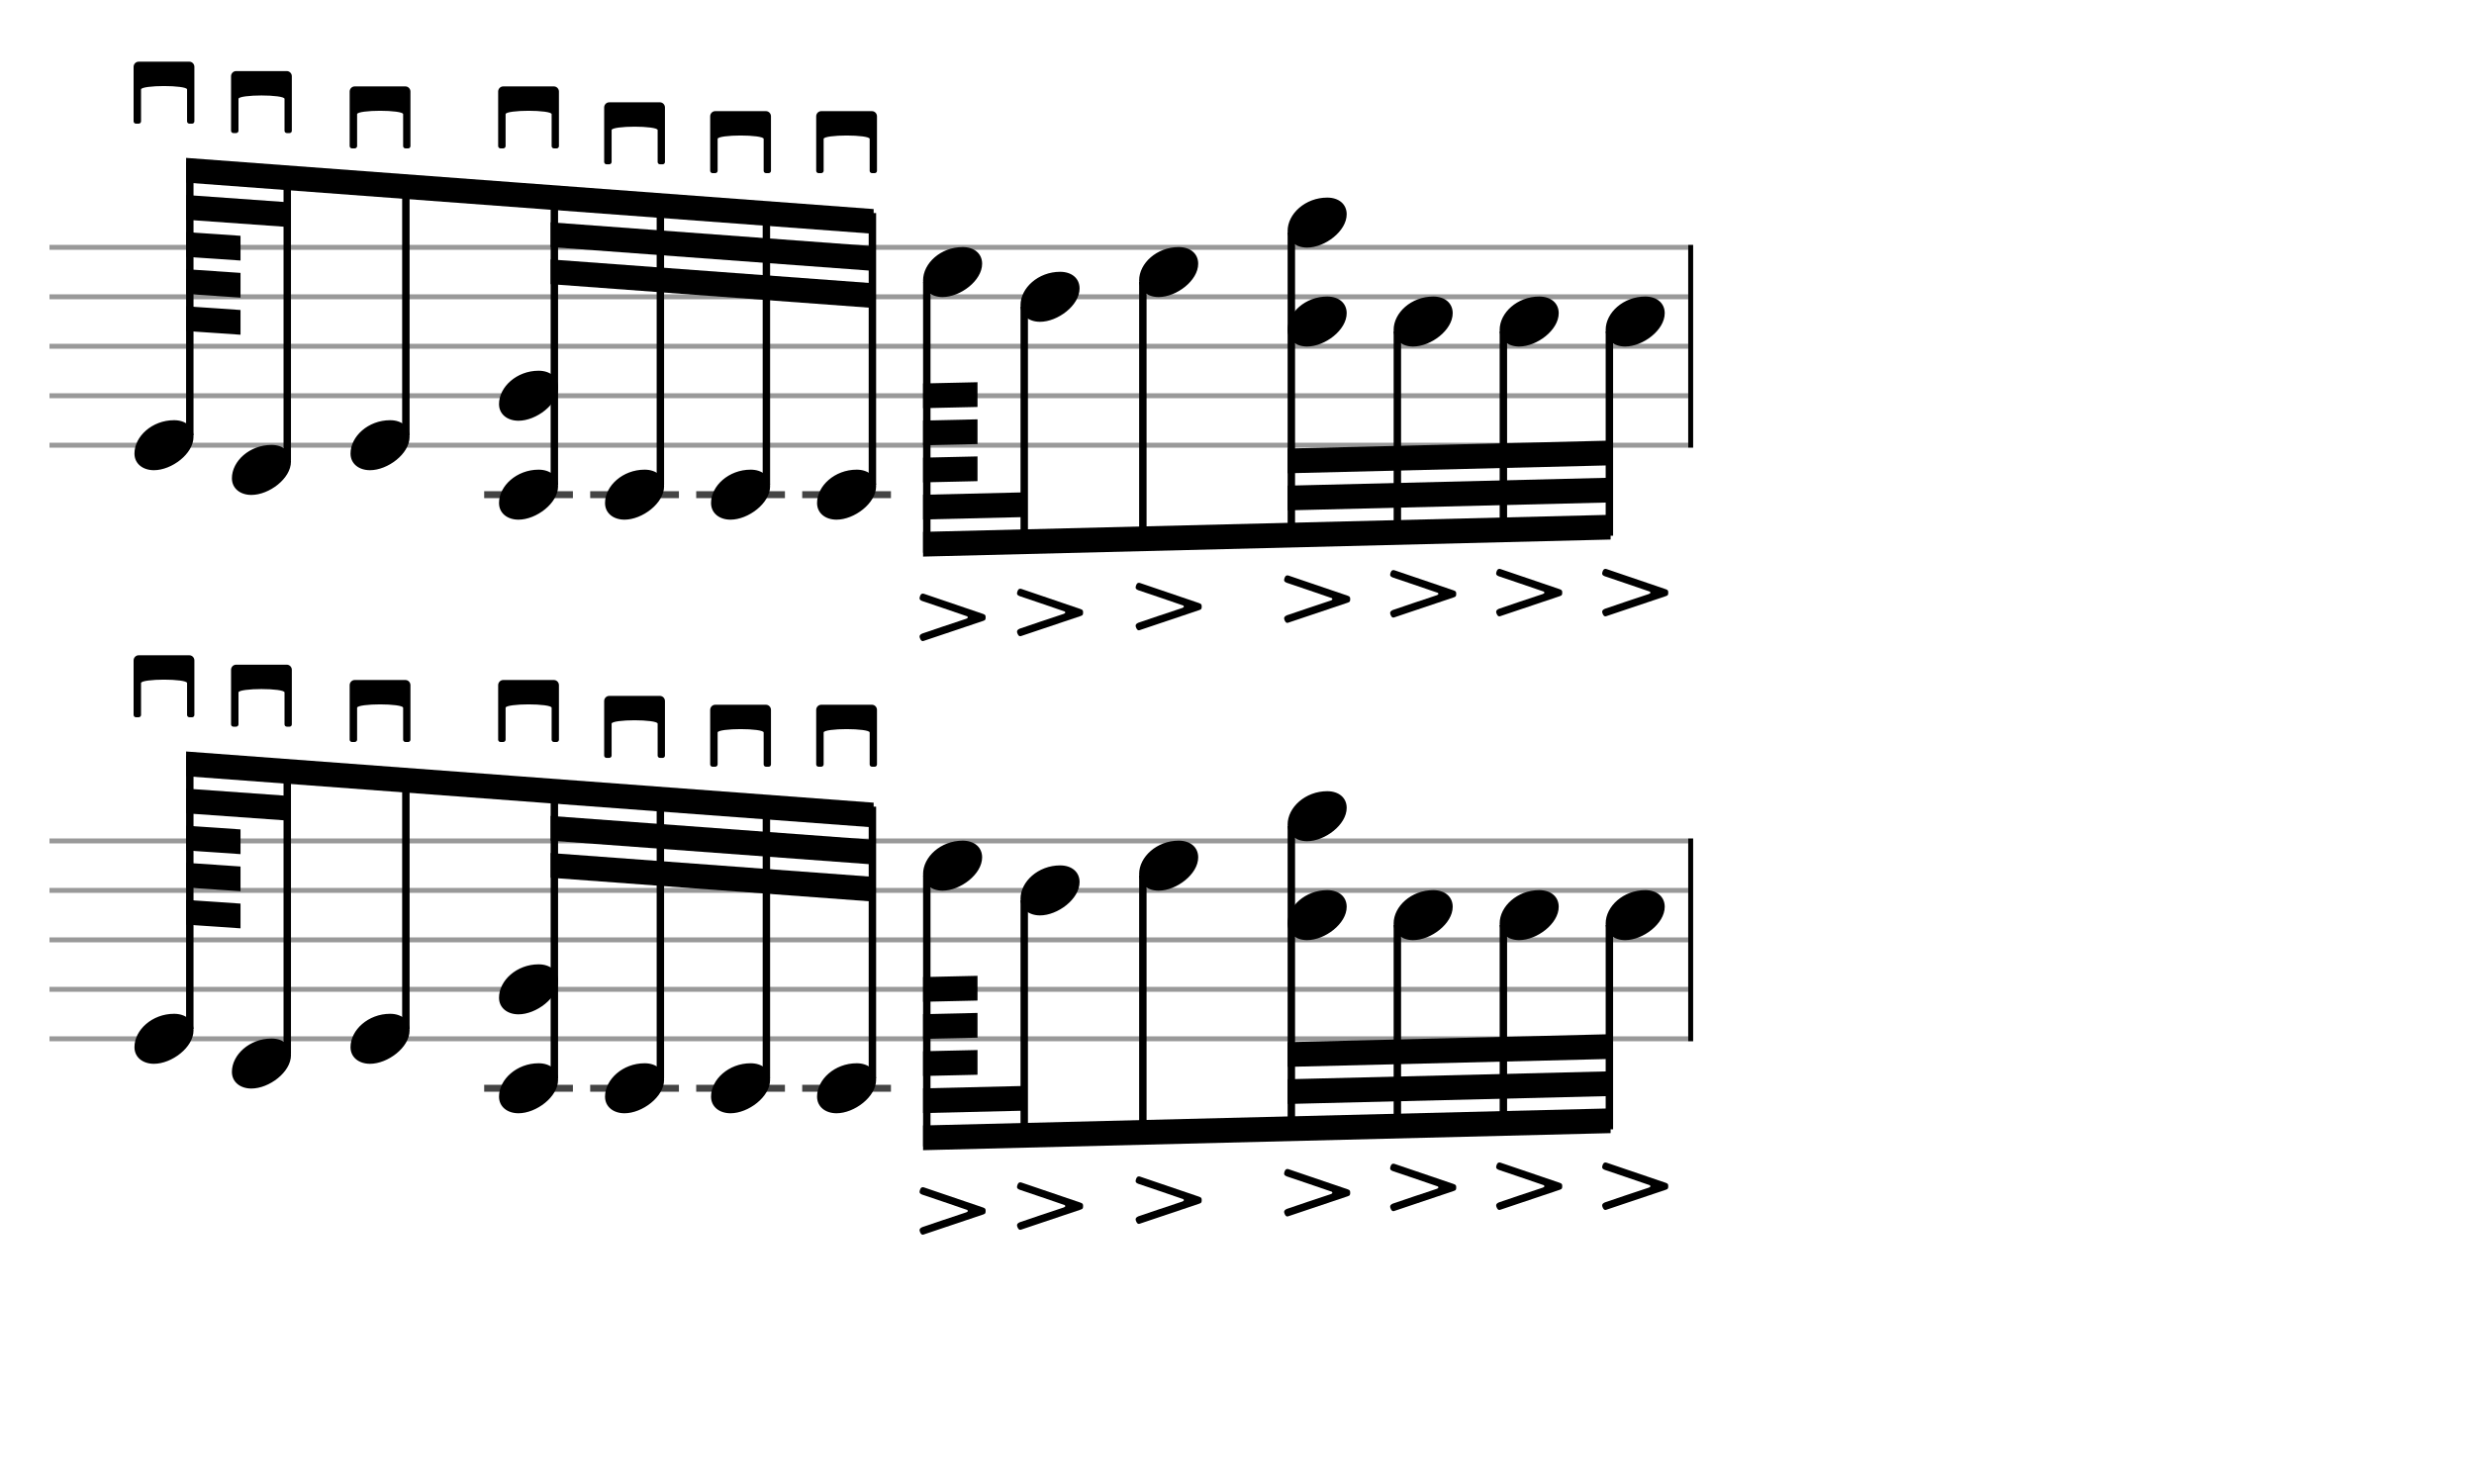 <svg xmlns="http://www.w3.org/2000/svg" stroke-width="0.3" stroke-dasharray="none" fill="black" stroke="black" font-family="Arial, sans-serif" font-size="10pt" font-weight="normal" font-style="normal" width="500" height="300" viewBox="0 0 500 300" style="width: 500px; height: 300px; border: none;"><g class="vf-stave" id="vf-auto12620" stroke-width="1" fill="#999999" stroke="#999999"><path fill="none" d="M10 50L341.188 50"/><path fill="none" d="M10 60L341.188 60"/><path fill="none" d="M10 70L341.188 70"/><path fill="none" d="M10 80L341.188 80"/><path fill="none" d="M10 90L341.188 90"/></g><g class="vf-stavebarline" id="vf-auto12621"/><g class="vf-stavebarline" id="vf-auto12622"><rect x="341.188" y="49.5" width="1" height="41" stroke="none"/></g><g class="vf-stave" id="vf-auto12623" stroke-width="1" fill="#999999" stroke="#999999"><path fill="none" d="M10 170L341.188 170"/><path fill="none" d="M10 180L341.188 180"/><path fill="none" d="M10 190L341.188 190"/><path fill="none" d="M10 200L341.188 200"/><path fill="none" d="M10 210L341.188 210"/></g><g class="vf-stavebarline" id="vf-auto12624"/><g class="vf-stavebarline" id="vf-auto12625"><rect x="341.188" y="169.5" width="1" height="41" stroke="none"/></g><g class="vf-stavenote" id="vf-auto12354"><g class="vf-notehead" id="vf-auto12358" pointer-events="bounding-box"><path stroke="none" d="M31.107 95.054C34.701 95.054,39.109 91.741,39.109 88.315C39.109 86.237,37.481 84.946,35.178 84.946C30.741 84.946,27.175 88.231,27.175 91.685C27.175 93.791,28.916 95.054,31.107 95.054"/><path stroke="none" d="M28.012 12.469C27.465 12.469,27 12.934,27 13.509L27 24.535C27 24.808,27.246 25,27.465 25L28.012 25C28.259 25,28.505 24.808,28.505 24.535L28.505 18.078C28.505 17.64,30.83 17.394,33.156 17.394C35.482 17.394,37.807 17.64,37.807 18.078L37.807 24.535C37.807 24.808,38.026 25,38.3 25L38.82 25C39.066 25,39.285 24.808,39.285 24.535L39.285 13.509C39.285 12.934,38.82 12.469,38.272 12.469"/></g></g><g class="vf-stavenote" id="vf-auto12363"><g class="vf-notehead" id="vf-auto12367" pointer-events="bounding-box"><path stroke="none" d="M50.801 100.054C54.395 100.054,58.804 96.741,58.804 93.315C58.804 91.237,57.175 89.946,54.873 89.946C50.436 89.946,46.87 93.231,46.87 96.685C46.87 98.791,48.611 100.054,50.801 100.054"/><path stroke="none" d="M47.707 14.372C47.16 14.372,46.695 14.837,46.695 15.411L46.695 26.437C46.695 26.711,46.941 26.903,47.16 26.903L47.707 26.903C47.953 26.903,48.199 26.711,48.199 26.437L48.199 19.98C48.199 19.543,50.525 19.296,52.851 19.296C55.176 19.296,57.502 19.543,57.502 19.98L57.502 26.437C57.502 26.711,57.721 26.903,57.994 26.903L58.514 26.903C58.76 26.903,58.979 26.711,58.979 26.437L58.979 15.411C58.979 14.837,58.514 14.372,57.967 14.372"/></g></g><g class="vf-stavenote" id="vf-auto12372"><g class="vf-notehead" id="vf-auto12376" pointer-events="bounding-box"><path stroke="none" d="M74.774 95.054C78.368 95.054,82.777 91.741,82.777 88.315C82.777 86.237,81.148 84.946,78.845 84.946C74.409 84.946,70.843 88.231,70.843 91.685C70.843 93.791,72.583 95.054,74.774 95.054"/><path stroke="none" d="M71.68 17.469C71.132 17.469,70.667 17.934,70.667 18.509L70.667 29.535C70.667 29.808,70.913 30,71.132 30L71.68 30C71.926 30,72.172 29.808,72.172 29.535L72.172 23.078C72.172 22.64,74.498 22.394,76.823 22.394C79.149 22.394,81.474 22.64,81.474 23.078L81.474 29.535C81.474 29.808,81.693 30,81.967 30L82.487 30C82.733 30,82.952 29.808,82.952 29.535L82.952 18.509C82.952 17.934,82.487 17.469,81.94 17.469"/></g></g><g class="vf-stavenote" id="vf-auto12381"><path stroke-width="1.4" fill="none" stroke="#444" d="M97.853 100L115.787 100"/><g class="vf-notehead" id="vf-auto12386" pointer-events="bounding-box"><path stroke="none" d="M104.784 105.054C108.379 105.054,112.787 101.741,112.787 98.315C112.787 96.237,111.158 94.946,108.856 94.946C104.419 94.946,100.853 98.231,100.853 101.685C100.853 103.791,102.594 105.054,104.784 105.054"/><path stroke="none" d="M101.69 17.469C101.143 17.469,100.678 17.934,100.678 18.509L100.678 29.535C100.678 29.808,100.924 30,101.143 30L101.69 30C101.936 30,102.183 29.808,102.183 29.535L102.183 23.078C102.183 22.64,104.508 22.394,106.834 22.394C109.159 22.394,111.485 22.64,111.485 23.078L111.485 29.535C111.485 29.808,111.704 30,111.977 30L112.497 30C112.744 30,112.962 29.808,112.962 29.535L112.962 18.509C112.962 17.934,112.497 17.469,111.95 17.469"/></g><g class="vf-notehead" id="vf-auto12387" pointer-events="bounding-box"><path stroke="none" d="M104.784 85.054C108.379 85.054,112.787 81.741,112.787 78.315C112.787 76.237,111.158 74.946,108.856 74.946C104.419 74.946,100.853 78.231,100.853 81.685C100.853 83.791,102.594 85.054,104.784 85.054"/></g></g><g class="vf-stavenote" id="vf-auto12392"><path stroke-width="1.4" fill="none" stroke="#444" d="M119.279 100L137.213 100"/><g class="vf-notehead" id="vf-auto12396" pointer-events="bounding-box"><path stroke="none" d="M126.21 105.054C129.804 105.054,134.213 101.741,134.213 98.315C134.213 96.237,132.584 94.946,130.282 94.946C125.845 94.946,122.279 98.231,122.279 101.685C122.279 103.791,124.02 105.054,126.21 105.054"/><path stroke="none" d="M123.116 20.683C122.569 20.683,122.103 21.148,122.103 21.723L122.103 32.749C122.103 33.022,122.35 33.214,122.569 33.214L123.116 33.214C123.362 33.214,123.608 33.022,123.608 32.749L123.608 26.292C123.608 25.854,125.934 25.608,128.259 25.608C130.585 25.608,132.911 25.854,132.911 26.292L132.911 32.749C132.911 33.022,133.13 33.214,133.403 33.214L133.923 33.214C134.169 33.214,134.388 33.022,134.388 32.749L134.388 21.723C134.388 21.148,133.923 20.683,133.376 20.683"/></g></g><g class="vf-stavenote" id="vf-auto12401"><path stroke-width="1.4" fill="none" stroke="#444" d="M140.704 100L158.638 100"/><g class="vf-notehead" id="vf-auto12405" pointer-events="bounding-box"><path stroke="none" d="M147.636 105.054C151.23 105.054,155.638 101.741,155.638 98.315C155.638 96.237,154.01 94.946,151.707 94.946C147.271 94.946,143.704 98.231,143.704 101.685C143.704 103.791,145.445 105.054,147.636 105.054"/><path stroke="none" d="M144.541 22.469C143.994 22.469,143.529 22.934,143.529 23.509L143.529 34.535C143.529 34.808,143.775 35,143.994 35L144.541 35C144.788 35,145.034 34.808,145.034 34.535L145.034 28.078C145.034 27.64,147.359 27.394,149.685 27.394C152.011 27.394,154.336 27.64,154.336 28.078L154.336 34.535C154.336 34.808,154.555 35,154.829 35L155.349 35C155.595 35,155.814 34.808,155.814 34.535L155.814 23.509C155.814 22.934,155.349 22.469,154.801 22.469"/></g></g><g class="vf-stavenote" id="vf-auto12410"><path stroke-width="1.4" fill="none" stroke="#444" d="M162.13 100L180.064 100"/><g class="vf-notehead" id="vf-auto12414" pointer-events="bounding-box"><path stroke="none" d="M169.061 105.054C172.655 105.054,177.064 101.741,177.064 98.315C177.064 96.237,175.435 94.946,173.133 94.946C168.696 94.946,165.13 98.231,165.13 101.685C165.13 103.791,166.871 105.054,169.061 105.054"/><path stroke="none" d="M165.967 22.469C165.42 22.469,164.955 22.934,164.955 23.509L164.955 34.535C164.955 34.808,165.201 35,165.42 35L165.967 35C166.213 35,166.459 34.808,166.459 34.535L166.459 28.078C166.459 27.64,168.785 27.394,171.111 27.394C173.436 27.394,175.762 27.64,175.762 28.078L175.762 34.535C175.762 34.808,175.981 35,176.254 35L176.774 35C177.02 35,177.239 34.808,177.239 34.535L177.239 23.509C177.239 22.934,176.774 22.469,176.227 22.469"/></g></g><g class="vf-stavenote" id="vf-auto12419"><g class="vf-notehead" id="vf-auto12423" pointer-events="bounding-box"><path stroke="none" d="M190.487 60.054C194.081 60.054,198.49 56.741,198.49 53.315C198.49 51.237,196.861 49.946,194.558 49.946C190.122 49.946,186.556 53.231,186.556 56.685C186.556 58.791,188.297 60.054,190.487 60.054"/><path stroke="none" d="M198.679 125.527C199.198 125.39,199.198 125.116,199.198 124.815C199.198 124.487,199.198 124.268,198.679 124.104L186.859 120.082C186.722 120.027,186.558 120,186.503 120C186.175 120,186.038 120.246,185.929 120.547C185.874 120.711,185.847 120.821,185.847 120.958C185.847 121.149,185.956 121.341,186.394 121.505C186.394 121.505,194.903 124.378,195.313 124.542C195.505 124.569,195.587 124.679,195.587 124.815C195.587 124.925,195.505 125.007,195.259 125.089C194.821 125.198,186.394 128.071,186.394 128.071C185.956 128.263,185.847 128.482,185.847 128.673C185.847 128.783,185.874 128.892,185.929 129.029C186.038 129.302,186.202 129.603,186.476 129.603C186.503 129.603,186.586 129.603,186.64 129.576"/></g></g><g class="vf-stavenote" id="vf-auto12428"><g class="vf-notehead" id="vf-auto12432" pointer-events="bounding-box"><path stroke="none" d="M210.181 65.054C213.776 65.054,218.184 61.741,218.184 58.315C218.184 56.237,216.556 54.946,214.253 54.946C209.816 54.946,206.25 58.231,206.25 61.685C206.25 63.791,207.991 65.054,210.181 65.054"/><path stroke="none" d="M218.373 124.542C218.893 124.405,218.893 124.132,218.893 123.831C218.893 123.502,218.893 123.283,218.373 123.119L206.554 119.097C206.417 119.043,206.253 119.015,206.198 119.015C205.87 119.015,205.733 119.262,205.624 119.562C205.569 119.727,205.541 119.836,205.541 119.973C205.541 120.164,205.651 120.356,206.089 120.52C206.089 120.52,214.598 123.393,215.008 123.557C215.2 123.584,215.282 123.694,215.282 123.831C215.282 123.94,215.2 124.022,214.953 124.104C214.516 124.214,206.089 127.086,206.089 127.086C205.651 127.278,205.541 127.497,205.541 127.688C205.541 127.798,205.569 127.907,205.624 128.044C205.733 128.318,205.897 128.619,206.171 128.619C206.198 128.619,206.28 128.619,206.335 128.591"/></g></g><g class="vf-stavenote" id="vf-auto12437"><g class="vf-notehead" id="vf-auto12441" pointer-events="bounding-box"><path stroke="none" d="M234.154 60.054C237.748 60.054,242.157 56.741,242.157 53.315C242.157 51.237,240.528 49.946,238.226 49.946C233.789 49.946,230.223 53.231,230.223 56.685C230.223 58.791,231.964 60.054,234.154 60.054"/><path stroke="none" d="M242.346 123.343C242.866 123.207,242.866 122.933,242.866 122.632C242.866 122.304,242.866 122.085,242.346 121.921L230.526 117.899C230.39 117.844,230.225 117.817,230.171 117.817C229.842 117.817,229.706 118.063,229.596 118.364C229.541 118.528,229.514 118.637,229.514 118.774C229.514 118.966,229.623 119.157,230.061 119.321C230.061 119.321,238.57 122.194,238.981 122.358C239.172 122.386,239.254 122.495,239.254 122.632C239.254 122.741,239.172 122.824,238.926 122.906C238.488 123.015,230.061 125.888,230.061 125.888C229.623 126.079,229.514 126.298,229.514 126.49C229.514 126.599,229.541 126.709,229.596 126.845C229.706 127.119,229.87 127.42,230.143 127.42C230.171 127.42,230.253 127.42,230.307 127.393"/></g></g><g class="vf-stavenote" id="vf-auto12446"><g class="vf-notehead" id="vf-auto12452" pointer-events="bounding-box"><path stroke="none" d="M264.165 70.054C267.759 70.054,272.167 66.741,272.167 63.315C272.167 61.237,270.539 59.946,268.236 59.946C263.8 59.946,260.233 63.231,260.233 66.685C260.233 68.791,261.974 70.054,264.165 70.054"/><path stroke="none" d="M272.356 121.843C272.876 121.706,272.876 121.432,272.876 121.131C272.876 120.803,272.876 120.584,272.356 120.42L260.537 116.398C260.4 116.343,260.236 116.316,260.181 116.316C259.853 116.316,259.716 116.562,259.607 116.863C259.552 117.027,259.525 117.137,259.525 117.274C259.525 117.465,259.634 117.657,260.072 117.821C260.072 117.821,268.581 120.694,268.991 120.858C269.183 120.885,269.265 120.995,269.265 121.131C269.265 121.241,269.183 121.323,268.936 121.405C268.499 121.515,260.072 124.387,260.072 124.387C259.634 124.579,259.525 124.798,259.525 124.989C259.525 125.099,259.552 125.208,259.607 125.345C259.716 125.619,259.88 125.919,260.154 125.919C260.181 125.919,260.263 125.919,260.318 125.892"/></g><g class="vf-notehead" id="vf-auto12451" pointer-events="bounding-box"><path stroke="none" d="M264.165 50.054C267.759 50.054,272.167 46.741,272.167 43.315C272.167 41.237,270.539 39.946,268.236 39.946C263.8 39.946,260.233 43.231,260.233 46.685C260.233 48.791,261.974 50.054,264.165 50.054"/></g></g><g class="vf-stavenote" id="vf-auto12457"><g class="vf-notehead" id="vf-auto12461" pointer-events="bounding-box"><path stroke="none" d="M285.59 70.054C289.185 70.054,293.593 66.741,293.593 63.315C293.593 61.237,291.964 59.946,289.662 59.946C285.225 59.946,281.659 63.231,281.659 66.685C281.659 68.791,283.4 70.054,285.59 70.054"/><path stroke="none" d="M293.782 120.772C294.302 120.635,294.302 120.361,294.302 120.06C294.302 119.732,294.302 119.513,293.782 119.349L281.963 115.327C281.826 115.272,281.662 115.245,281.607 115.245C281.279 115.245,281.142 115.491,281.032 115.792C280.978 115.956,280.95 116.066,280.95 116.202C280.95 116.394,281.06 116.585,281.497 116.75C281.497 116.75,290.006 119.622,290.417 119.787C290.608 119.814,290.69 119.923,290.69 120.06C290.69 120.17,290.608 120.252,290.362 120.334C289.924 120.443,281.497 123.316,281.497 123.316C281.06 123.508,280.95 123.726,280.95 123.918C280.95 124.027,280.978 124.137,281.032 124.274C281.142 124.547,281.306 124.848,281.58 124.848C281.607 124.848,281.689 124.848,281.744 124.821"/></g></g><g class="vf-stavenote" id="vf-auto12466"><g class="vf-notehead" id="vf-auto12470" pointer-events="bounding-box"><path stroke="none" d="M307.016 70.054C310.61 70.054,315.019 66.741,315.019 63.315C315.019 61.237,313.39 59.946,311.088 59.946C306.651 59.946,303.085 63.231,303.085 66.685C303.085 68.791,304.826 70.054,307.016 70.054"/><path stroke="none" d="M315.208 120.527C315.728 120.39,315.728 120.116,315.728 119.815C315.728 119.487,315.728 119.268,315.208 119.104L303.388 115.082C303.251 115.027,303.087 115,303.033 115C302.704 115,302.567 115.246,302.458 115.547C302.403 115.711,302.376 115.821,302.376 115.958C302.376 116.149,302.485 116.341,302.923 116.505C302.923 116.505,311.432 119.378,311.842 119.542C312.034 119.569,312.116 119.679,312.116 119.815C312.116 119.925,312.034 120.007,311.788 120.089C311.35 120.198,302.923 123.071,302.923 123.071C302.485 123.263,302.376 123.482,302.376 123.673C302.376 123.783,302.403 123.892,302.458 124.029C302.567 124.302,302.732 124.603,303.005 124.603C303.033 124.603,303.115 124.603,303.169 124.576"/></g></g><g class="vf-stavenote" id="vf-auto12475"><g class="vf-notehead" id="vf-auto12479" pointer-events="bounding-box"><path stroke="none" d="M328.442 70.054C332.036 70.054,336.444 66.741,336.444 63.315C336.444 61.237,334.816 59.946,332.513 59.946C328.076 59.946,324.51 63.231,324.51 66.685C324.51 68.791,326.251 70.054,328.442 70.054"/><path stroke="none" d="M336.633 120.527C337.153 120.39,337.153 120.116,337.153 119.815C337.153 119.487,337.153 119.268,336.633 119.104L324.814 115.082C324.677 115.027,324.513 115,324.458 115C324.13 115,323.993 115.246,323.884 115.547C323.829 115.711,323.801 115.821,323.801 115.958C323.801 116.149,323.911 116.341,324.349 116.505C324.349 116.505,332.858 119.378,333.268 119.542C333.46 119.569,333.542 119.679,333.542 119.815C333.542 119.925,333.46 120.007,333.213 120.089C332.776 120.198,324.349 123.071,324.349 123.071C323.911 123.263,323.801 123.482,323.801 123.673C323.801 123.783,323.829 123.892,323.884 124.029C323.993 124.302,324.157 124.603,324.431 124.603C324.458 124.603,324.54 124.603,324.595 124.576"/></g></g><g class="vf-stavenote" id="vf-auto12484"><g class="vf-notehead" id="vf-auto12488" pointer-events="bounding-box"><path stroke="none" d="M31.107 215.054C34.701 215.054,39.109 211.741,39.109 208.315C39.109 206.237,37.481 204.946,35.178 204.946C30.741 204.946,27.175 208.231,27.175 211.685C27.175 213.791,28.916 215.054,31.107 215.054"/><path stroke="none" d="M28.012 132.469C27.465 132.469,27 132.934,27 133.509L27 144.535C27 144.808,27.246 145,27.465 145L28.012 145C28.259 145,28.505 144.808,28.505 144.535L28.505 138.078C28.505 137.64,30.83 137.394,33.156 137.394C35.482 137.394,37.807 137.64,37.807 138.078L37.807 144.535C37.807 144.808,38.026 145,38.3 145L38.82 145C39.066 145,39.285 144.808,39.285 144.535L39.285 133.509C39.285 132.934,38.82 132.469,38.272 132.469"/></g></g><g class="vf-stavenote" id="vf-auto12493"><g class="vf-notehead" id="vf-auto12497" pointer-events="bounding-box"><path stroke="none" d="M50.801 220.054C54.395 220.054,58.804 216.741,58.804 213.315C58.804 211.237,57.175 209.946,54.873 209.946C50.436 209.946,46.87 213.231,46.87 216.685C46.87 218.791,48.611 220.054,50.801 220.054"/><path stroke="none" d="M47.707 134.372C47.16 134.372,46.695 134.837,46.695 135.411L46.695 146.437C46.695 146.711,46.941 146.903,47.16 146.903L47.707 146.903C47.953 146.903,48.199 146.711,48.199 146.437L48.199 139.98C48.199 139.543,50.525 139.296,52.851 139.296C55.176 139.296,57.502 139.543,57.502 139.98L57.502 146.437C57.502 146.711,57.721 146.903,57.994 146.903L58.514 146.903C58.76 146.903,58.979 146.711,58.979 146.437L58.979 135.411C58.979 134.837,58.514 134.372,57.967 134.372"/></g></g><g class="vf-stavenote" id="vf-auto12502"><g class="vf-notehead" id="vf-auto12506" pointer-events="bounding-box"><path stroke="none" d="M74.774 215.054C78.368 215.054,82.777 211.741,82.777 208.315C82.777 206.237,81.148 204.946,78.845 204.946C74.409 204.946,70.843 208.231,70.843 211.685C70.843 213.791,72.583 215.054,74.774 215.054"/><path stroke="none" d="M71.68 137.469C71.132 137.469,70.667 137.934,70.667 138.509L70.667 149.535C70.667 149.808,70.913 150,71.132 150L71.68 150C71.926 150,72.172 149.808,72.172 149.535L72.172 143.078C72.172 142.64,74.498 142.394,76.823 142.394C79.149 142.394,81.474 142.64,81.474 143.078L81.474 149.535C81.474 149.808,81.693 150,81.967 150L82.487 150C82.733 150,82.952 149.808,82.952 149.535L82.952 138.509C82.952 137.934,82.487 137.469,81.94 137.469"/></g></g><g class="vf-stavenote" id="vf-auto12511"><path stroke-width="1.4" fill="none" stroke="#444" d="M97.853 220L115.787 220"/><g class="vf-notehead" id="vf-auto12516" pointer-events="bounding-box"><path stroke="none" d="M104.784 225.054C108.379 225.054,112.787 221.741,112.787 218.315C112.787 216.237,111.158 214.946,108.856 214.946C104.419 214.946,100.853 218.231,100.853 221.685C100.853 223.791,102.594 225.054,104.784 225.054"/><path stroke="none" d="M101.69 137.469C101.143 137.469,100.678 137.934,100.678 138.509L100.678 149.535C100.678 149.808,100.924 150,101.143 150L101.69 150C101.936 150,102.183 149.808,102.183 149.535L102.183 143.078C102.183 142.64,104.508 142.394,106.834 142.394C109.159 142.394,111.485 142.64,111.485 143.078L111.485 149.535C111.485 149.808,111.704 150,111.977 150L112.497 150C112.744 150,112.962 149.808,112.962 149.535L112.962 138.509C112.962 137.934,112.497 137.469,111.95 137.469"/></g><g class="vf-notehead" id="vf-auto12517" pointer-events="bounding-box"><path stroke="none" d="M104.784 205.054C108.379 205.054,112.787 201.741,112.787 198.315C112.787 196.237,111.158 194.946,108.856 194.946C104.419 194.946,100.853 198.231,100.853 201.685C100.853 203.791,102.594 205.054,104.784 205.054"/></g></g><g class="vf-stavenote" id="vf-auto12522"><path stroke-width="1.4" fill="none" stroke="#444" d="M119.279 220L137.213 220"/><g class="vf-notehead" id="vf-auto12526" pointer-events="bounding-box"><path stroke="none" d="M126.21 225.054C129.804 225.054,134.213 221.741,134.213 218.315C134.213 216.237,132.584 214.946,130.282 214.946C125.845 214.946,122.279 218.231,122.279 221.685C122.279 223.791,124.02 225.054,126.21 225.054"/><path stroke="none" d="M123.116 140.683C122.569 140.683,122.103 141.148,122.103 141.723L122.103 152.749C122.103 153.022,122.35 153.214,122.569 153.214L123.116 153.214C123.362 153.214,123.608 153.022,123.608 152.749L123.608 146.292C123.608 145.854,125.934 145.608,128.259 145.608C130.585 145.608,132.911 145.854,132.911 146.292L132.911 152.749C132.911 153.022,133.13 153.214,133.403 153.214L133.923 153.214C134.169 153.214,134.388 153.022,134.388 152.749L134.388 141.723C134.388 141.148,133.923 140.683,133.376 140.683"/></g></g><g class="vf-stavenote" id="vf-auto12531"><path stroke-width="1.4" fill="none" stroke="#444" d="M140.704 220L158.638 220"/><g class="vf-notehead" id="vf-auto12535" pointer-events="bounding-box"><path stroke="none" d="M147.636 225.054C151.23 225.054,155.638 221.741,155.638 218.315C155.638 216.237,154.01 214.946,151.707 214.946C147.271 214.946,143.704 218.231,143.704 221.685C143.704 223.791,145.445 225.054,147.636 225.054"/><path stroke="none" d="M144.541 142.469C143.994 142.469,143.529 142.934,143.529 143.509L143.529 154.535C143.529 154.808,143.775 155,143.994 155L144.541 155C144.788 155,145.034 154.808,145.034 154.535L145.034 148.078C145.034 147.64,147.359 147.394,149.685 147.394C152.011 147.394,154.336 147.64,154.336 148.078L154.336 154.535C154.336 154.808,154.555 155,154.829 155L155.349 155C155.595 155,155.814 154.808,155.814 154.535L155.814 143.509C155.814 142.934,155.349 142.469,154.801 142.469"/></g></g><g class="vf-stavenote" id="vf-auto12540"><path stroke-width="1.4" fill="none" stroke="#444" d="M162.13 220L180.064 220"/><g class="vf-notehead" id="vf-auto12544" pointer-events="bounding-box"><path stroke="none" d="M169.061 225.054C172.655 225.054,177.064 221.741,177.064 218.315C177.064 216.237,175.435 214.946,173.133 214.946C168.696 214.946,165.13 218.231,165.13 221.685C165.13 223.791,166.871 225.054,169.061 225.054"/><path stroke="none" d="M165.967 142.469C165.42 142.469,164.955 142.934,164.955 143.509L164.955 154.535C164.955 154.808,165.201 155,165.42 155L165.967 155C166.213 155,166.459 154.808,166.459 154.535L166.459 148.078C166.459 147.64,168.785 147.394,171.111 147.394C173.436 147.394,175.762 147.64,175.762 148.078L175.762 154.535C175.762 154.808,175.981 155,176.254 155L176.774 155C177.02 155,177.239 154.808,177.239 154.535L177.239 143.509C177.239 142.934,176.774 142.469,176.227 142.469"/></g></g><g class="vf-stavenote" id="vf-auto12549"><g class="vf-notehead" id="vf-auto12553" pointer-events="bounding-box"><path stroke="none" d="M190.487 180.054C194.081 180.054,198.49 176.741,198.49 173.315C198.49 171.237,196.861 169.946,194.558 169.946C190.122 169.946,186.556 173.231,186.556 176.685C186.556 178.791,188.297 180.054,190.487 180.054"/><path stroke="none" d="M198.679 245.527C199.198 245.39,199.198 245.116,199.198 244.815C199.198 244.487,199.198 244.268,198.679 244.104L186.859 240.082C186.722 240.027,186.558 240,186.503 240C186.175 240,186.038 240.246,185.929 240.547C185.874 240.711,185.847 240.821,185.847 240.958C185.847 241.149,185.956 241.341,186.394 241.505C186.394 241.505,194.903 244.378,195.313 244.542C195.505 244.569,195.587 244.679,195.587 244.815C195.587 244.925,195.505 245.007,195.259 245.089C194.821 245.198,186.394 248.071,186.394 248.071C185.956 248.263,185.847 248.482,185.847 248.673C185.847 248.783,185.874 248.892,185.929 249.029C186.038 249.302,186.202 249.603,186.476 249.603C186.503 249.603,186.586 249.603,186.64 249.576"/></g></g><g class="vf-stavenote" id="vf-auto12558"><g class="vf-notehead" id="vf-auto12562" pointer-events="bounding-box"><path stroke="none" d="M210.181 185.054C213.776 185.054,218.184 181.741,218.184 178.315C218.184 176.237,216.556 174.946,214.253 174.946C209.816 174.946,206.25 178.231,206.25 181.685C206.25 183.791,207.991 185.054,210.181 185.054"/><path stroke="none" d="M218.373 244.542C218.893 244.405,218.893 244.132,218.893 243.831C218.893 243.502,218.893 243.283,218.373 243.119L206.554 239.097C206.417 239.043,206.253 239.015,206.198 239.015C205.87 239.015,205.733 239.262,205.624 239.562C205.569 239.727,205.541 239.836,205.541 239.973C205.541 240.164,205.651 240.356,206.089 240.52C206.089 240.52,214.598 243.393,215.008 243.557C215.2 243.584,215.282 243.694,215.282 243.831C215.282 243.94,215.2 244.022,214.953 244.104C214.516 244.214,206.089 247.086,206.089 247.086C205.651 247.278,205.541 247.497,205.541 247.688C205.541 247.798,205.569 247.907,205.624 248.044C205.733 248.318,205.897 248.619,206.171 248.619C206.198 248.619,206.28 248.619,206.335 248.591"/></g></g><g class="vf-stavenote" id="vf-auto12567"><g class="vf-notehead" id="vf-auto12571" pointer-events="bounding-box"><path stroke="none" d="M234.154 180.054C237.748 180.054,242.157 176.741,242.157 173.315C242.157 171.237,240.528 169.946,238.226 169.946C233.789 169.946,230.223 173.231,230.223 176.685C230.223 178.791,231.964 180.054,234.154 180.054"/><path stroke="none" d="M242.346 243.343C242.866 243.207,242.866 242.933,242.866 242.632C242.866 242.304,242.866 242.085,242.346 241.921L230.526 237.899C230.39 237.844,230.225 237.817,230.171 237.817C229.842 237.817,229.706 238.063,229.596 238.364C229.541 238.528,229.514 238.637,229.514 238.774C229.514 238.966,229.623 239.157,230.061 239.321C230.061 239.321,238.57 242.194,238.981 242.358C239.172 242.386,239.254 242.495,239.254 242.632C239.254 242.741,239.172 242.824,238.926 242.906C238.488 243.015,230.061 245.888,230.061 245.888C229.623 246.079,229.514 246.298,229.514 246.49C229.514 246.599,229.541 246.709,229.596 246.845C229.706 247.119,229.87 247.42,230.143 247.42C230.171 247.42,230.253 247.42,230.307 247.393"/></g></g><g class="vf-stavenote" id="vf-auto12576"><g class="vf-notehead" id="vf-auto12582" pointer-events="bounding-box"><path stroke="none" d="M264.165 190.054C267.759 190.054,272.167 186.741,272.167 183.315C272.167 181.237,270.539 179.946,268.236 179.946C263.8 179.946,260.233 183.231,260.233 186.685C260.233 188.791,261.974 190.054,264.165 190.054"/><path stroke="none" d="M272.356 241.843C272.876 241.706,272.876 241.432,272.876 241.131C272.876 240.803,272.876 240.584,272.356 240.42L260.537 236.398C260.4 236.343,260.236 236.316,260.181 236.316C259.853 236.316,259.716 236.562,259.607 236.863C259.552 237.027,259.525 237.137,259.525 237.274C259.525 237.465,259.634 237.657,260.072 237.821C260.072 237.821,268.581 240.694,268.991 240.858C269.183 240.885,269.265 240.995,269.265 241.131C269.265 241.241,269.183 241.323,268.936 241.405C268.499 241.515,260.072 244.387,260.072 244.387C259.634 244.579,259.525 244.798,259.525 244.989C259.525 245.099,259.552 245.208,259.607 245.345C259.716 245.619,259.88 245.919,260.154 245.919C260.181 245.919,260.263 245.919,260.318 245.892"/></g><g class="vf-notehead" id="vf-auto12581" pointer-events="bounding-box"><path stroke="none" d="M264.165 170.054C267.759 170.054,272.167 166.741,272.167 163.315C272.167 161.237,270.539 159.946,268.236 159.946C263.8 159.946,260.233 163.231,260.233 166.685C260.233 168.791,261.974 170.054,264.165 170.054"/></g></g><g class="vf-stavenote" id="vf-auto12587"><g class="vf-notehead" id="vf-auto12591" pointer-events="bounding-box"><path stroke="none" d="M285.59 190.054C289.185 190.054,293.593 186.741,293.593 183.315C293.593 181.237,291.964 179.946,289.662 179.946C285.225 179.946,281.659 183.231,281.659 186.685C281.659 188.791,283.4 190.054,285.59 190.054"/><path stroke="none" d="M293.782 240.772C294.302 240.635,294.302 240.361,294.302 240.06C294.302 239.732,294.302 239.513,293.782 239.349L281.963 235.327C281.826 235.272,281.662 235.245,281.607 235.245C281.279 235.245,281.142 235.491,281.032 235.792C280.978 235.956,280.95 236.066,280.95 236.202C280.95 236.394,281.06 236.585,281.497 236.75C281.497 236.75,290.006 239.622,290.417 239.787C290.608 239.814,290.69 239.923,290.69 240.06C290.69 240.17,290.608 240.252,290.362 240.334C289.924 240.443,281.497 243.316,281.497 243.316C281.06 243.508,280.95 243.726,280.95 243.918C280.95 244.027,280.978 244.137,281.032 244.274C281.142 244.547,281.306 244.848,281.58 244.848C281.607 244.848,281.689 244.848,281.744 244.821"/></g></g><g class="vf-stavenote" id="vf-auto12596"><g class="vf-notehead" id="vf-auto12600" pointer-events="bounding-box"><path stroke="none" d="M307.016 190.054C310.61 190.054,315.019 186.741,315.019 183.315C315.019 181.237,313.39 179.946,311.088 179.946C306.651 179.946,303.085 183.231,303.085 186.685C303.085 188.791,304.826 190.054,307.016 190.054"/><path stroke="none" d="M315.208 240.527C315.728 240.39,315.728 240.116,315.728 239.815C315.728 239.487,315.728 239.268,315.208 239.104L303.388 235.082C303.251 235.027,303.087 235,303.033 235C302.704 235,302.567 235.246,302.458 235.547C302.403 235.711,302.376 235.821,302.376 235.958C302.376 236.149,302.485 236.341,302.923 236.505C302.923 236.505,311.432 239.378,311.842 239.542C312.034 239.569,312.116 239.679,312.116 239.815C312.116 239.925,312.034 240.007,311.788 240.089C311.35 240.198,302.923 243.071,302.923 243.071C302.485 243.263,302.376 243.482,302.376 243.673C302.376 243.783,302.403 243.892,302.458 244.029C302.567 244.302,302.732 244.603,303.005 244.603C303.033 244.603,303.115 244.603,303.169 244.576"/></g></g><g class="vf-stavenote" id="vf-auto12605"><g class="vf-notehead" id="vf-auto12609" pointer-events="bounding-box"><path stroke="none" d="M328.442 190.054C332.036 190.054,336.444 186.741,336.444 183.315C336.444 181.237,334.816 179.946,332.513 179.946C328.076 179.946,324.51 183.231,324.51 186.685C324.51 188.791,326.251 190.054,328.442 190.054"/><path stroke="none" d="M336.633 240.527C337.153 240.39,337.153 240.116,337.153 239.815C337.153 239.487,337.153 239.268,336.633 239.104L324.814 235.082C324.677 235.027,324.513 235,324.458 235C324.13 235,323.993 235.246,323.884 235.547C323.829 235.711,323.801 235.821,323.801 235.958C323.801 236.149,323.911 236.341,324.349 236.505C324.349 236.505,332.858 239.378,333.268 239.542C333.46 239.569,333.542 239.679,333.542 239.815C333.542 239.925,333.46 240.007,333.213 240.089C332.776 240.198,324.349 243.071,324.349 243.071C323.911 243.263,323.801 243.482,323.801 243.673C323.801 243.783,323.829 243.892,323.884 244.029C323.993 244.302,324.157 244.603,324.431 244.603C324.458 244.603,324.54 244.603,324.595 244.576"/></g></g><g class="vf-stem" id="vf-auto12355" pointer-events="bounding-box"><path stroke-width="1.5" fill="none" d="M38.359 88L38.359 32.724"/></g><g class="vf-stem" id="vf-auto12364" pointer-events="bounding-box"><path stroke-width="1.5" fill="none" d="M58.054 93L58.054 34.201"/></g><g class="vf-stem" id="vf-auto12373" pointer-events="bounding-box"><path stroke-width="1.5" fill="none" d="M82.027 88L82.027 35.999"/></g><g class="vf-stem" id="vf-auto12382" pointer-events="bounding-box"><path stroke-width="1.5" fill="none" d="M112.037 98L112.037 38.25"/></g><g class="vf-stem" id="vf-auto12393" pointer-events="bounding-box"><path stroke-width="1.5" fill="none" d="M133.463 98L133.463 39.857"/></g><g class="vf-stem" id="vf-auto12402" pointer-events="bounding-box"><path stroke-width="1.5" fill="none" d="M154.888 98L154.888 41.464"/></g><g class="vf-stem" id="vf-auto12411" pointer-events="bounding-box"><path stroke-width="1.5" fill="none" d="M176.314 98L176.314 43.071"/></g><g class="vf-beam" id="vf-auto12614"><path stroke="none" d="M37.609 31.918L37.609 36.918L176.564 47.265L176.564 42.265Z"/><path stroke="none" d="M37.609 39.418L37.609 44.418L58.304 45.895L58.304 40.895Z"/><path stroke="none" d="M111.287 44.944L111.287 49.944L176.564 54.765L176.564 49.765Z"/><path stroke="none" d="M37.609 46.918L37.609 51.918L48.609 52.668L48.609 47.668Z"/><path stroke="none" d="M111.287 52.444L111.287 57.444L176.564 62.265L176.564 57.265Z"/><path stroke="none" d="M37.609 54.418L37.609 59.418L48.609 60.168L48.609 55.168Z"/><path stroke="none" d="M37.609 61.918L37.609 66.918L48.609 67.668L48.609 62.668Z"/></g><g class="vf-stem" id="vf-auto12420" pointer-events="bounding-box"><path stroke-width="1.5" fill="none" d="M187.306 57L187.306 111.75"/></g><g class="vf-stem" id="vf-auto12429" pointer-events="bounding-box"><path stroke-width="1.5" fill="none" d="M207 62L207 111.258"/></g><g class="vf-stem" id="vf-auto12438" pointer-events="bounding-box"><path stroke-width="1.5" fill="none" d="M230.973 57L230.973 110.658"/></g><g class="vf-stem" id="vf-auto12447" pointer-events="bounding-box"><path stroke-width="1.5" fill="none" d="M260.983 47L260.983 109.908"/></g><g class="vf-stem" id="vf-auto12458" pointer-events="bounding-box"><path stroke-width="1.5" fill="none" d="M282.409 67L282.409 109.372"/></g><g class="vf-stem" id="vf-auto12467" pointer-events="bounding-box"><path stroke-width="1.5" fill="none" d="M303.835 67L303.835 108.837"/></g><g class="vf-stem" id="vf-auto12476" pointer-events="bounding-box"><path stroke-width="1.5" fill="none" d="M325.26 67L325.26 108.301"/></g><g class="vf-beam" id="vf-auto12615"><path stroke="none" d="M186.556 112.519L186.556 107.519L325.51 104.07L325.51 109.07Z"/><path stroke="none" d="M186.556 105.019L186.556 100.019L207.25 99.526L207.25 104.526Z"/><path stroke="none" d="M260.233 103.177L260.233 98.177L325.51 96.57L325.51 101.57Z"/><path stroke="none" d="M186.556 97.519L186.556 92.519L197.556 92.269L197.556 97.269Z"/><path stroke="none" d="M260.233 95.677L260.233 90.677L325.51 89.07L325.51 94.07Z"/><path stroke="none" d="M186.556 90.019L186.556 85.019L197.556 84.769L197.556 89.769Z"/><path stroke="none" d="M186.556 82.519L186.556 77.519L197.556 77.269L197.556 82.269Z"/></g><g class="vf-stem" id="vf-auto12485" pointer-events="bounding-box"><path stroke-width="1.5" fill="none" d="M38.359 208L38.359 152.724"/></g><g class="vf-stem" id="vf-auto12494" pointer-events="bounding-box"><path stroke-width="1.5" fill="none" d="M58.054 213L58.054 154.201"/></g><g class="vf-stem" id="vf-auto12503" pointer-events="bounding-box"><path stroke-width="1.5" fill="none" d="M82.027 208L82.027 155.999"/></g><g class="vf-stem" id="vf-auto12512" pointer-events="bounding-box"><path stroke-width="1.5" fill="none" d="M112.037 218L112.037 158.25"/></g><g class="vf-stem" id="vf-auto12523" pointer-events="bounding-box"><path stroke-width="1.5" fill="none" d="M133.463 218L133.463 159.857"/></g><g class="vf-stem" id="vf-auto12532" pointer-events="bounding-box"><path stroke-width="1.5" fill="none" d="M154.888 218L154.888 161.464"/></g><g class="vf-stem" id="vf-auto12541" pointer-events="bounding-box"><path stroke-width="1.5" fill="none" d="M176.314 218L176.314 163.071"/></g><g class="vf-beam" id="vf-auto12616"><path stroke="none" d="M37.609 151.918L37.609 156.918L176.564 167.265L176.564 162.265Z"/><path stroke="none" d="M37.609 159.418L37.609 164.418L58.304 165.895L58.304 160.895Z"/><path stroke="none" d="M111.287 164.944L111.287 169.944L176.564 174.765L176.564 169.765Z"/><path stroke="none" d="M37.609 166.918L37.609 171.918L48.609 172.668L48.609 167.668Z"/><path stroke="none" d="M111.287 172.444L111.287 177.444L176.564 182.265L176.564 177.265Z"/><path stroke="none" d="M37.609 174.418L37.609 179.418L48.609 180.168L48.609 175.168Z"/><path stroke="none" d="M37.609 181.918L37.609 186.918L48.609 187.668L48.609 182.668Z"/></g><g class="vf-stem" id="vf-auto12550" pointer-events="bounding-box"><path stroke-width="1.5" fill="none" d="M187.306 177L187.306 231.75"/></g><g class="vf-stem" id="vf-auto12559" pointer-events="bounding-box"><path stroke-width="1.5" fill="none" d="M207 182L207 231.258"/></g><g class="vf-stem" id="vf-auto12568" pointer-events="bounding-box"><path stroke-width="1.5" fill="none" d="M230.973 177L230.973 230.658"/></g><g class="vf-stem" id="vf-auto12577" pointer-events="bounding-box"><path stroke-width="1.5" fill="none" d="M260.983 167L260.983 229.908"/></g><g class="vf-stem" id="vf-auto12588" pointer-events="bounding-box"><path stroke-width="1.5" fill="none" d="M282.409 187L282.409 229.372"/></g><g class="vf-stem" id="vf-auto12597" pointer-events="bounding-box"><path stroke-width="1.5" fill="none" d="M303.835 187L303.835 228.837"/></g><g class="vf-stem" id="vf-auto12606" pointer-events="bounding-box"><path stroke-width="1.5" fill="none" d="M325.26 187L325.26 228.301"/></g><g class="vf-beam" id="vf-auto12617"><path stroke="none" d="M186.556 232.519L186.556 227.519L325.51 224.07L325.51 229.07Z"/><path stroke="none" d="M186.556 225.019L186.556 220.019L207.25 219.526L207.25 224.526Z"/><path stroke="none" d="M260.233 223.177L260.233 218.177L325.51 216.57L325.51 221.57Z"/><path stroke="none" d="M186.556 217.519L186.556 212.519L197.556 212.269L197.556 217.269Z"/><path stroke="none" d="M260.233 215.677L260.233 210.677L325.51 209.07L325.51 214.07Z"/><path stroke="none" d="M186.556 210.019L186.556 205.019L197.556 204.769L197.556 209.769Z"/><path stroke="none" d="M186.556 202.519L186.556 197.519L197.556 197.269L197.556 202.269Z"/></g></svg>